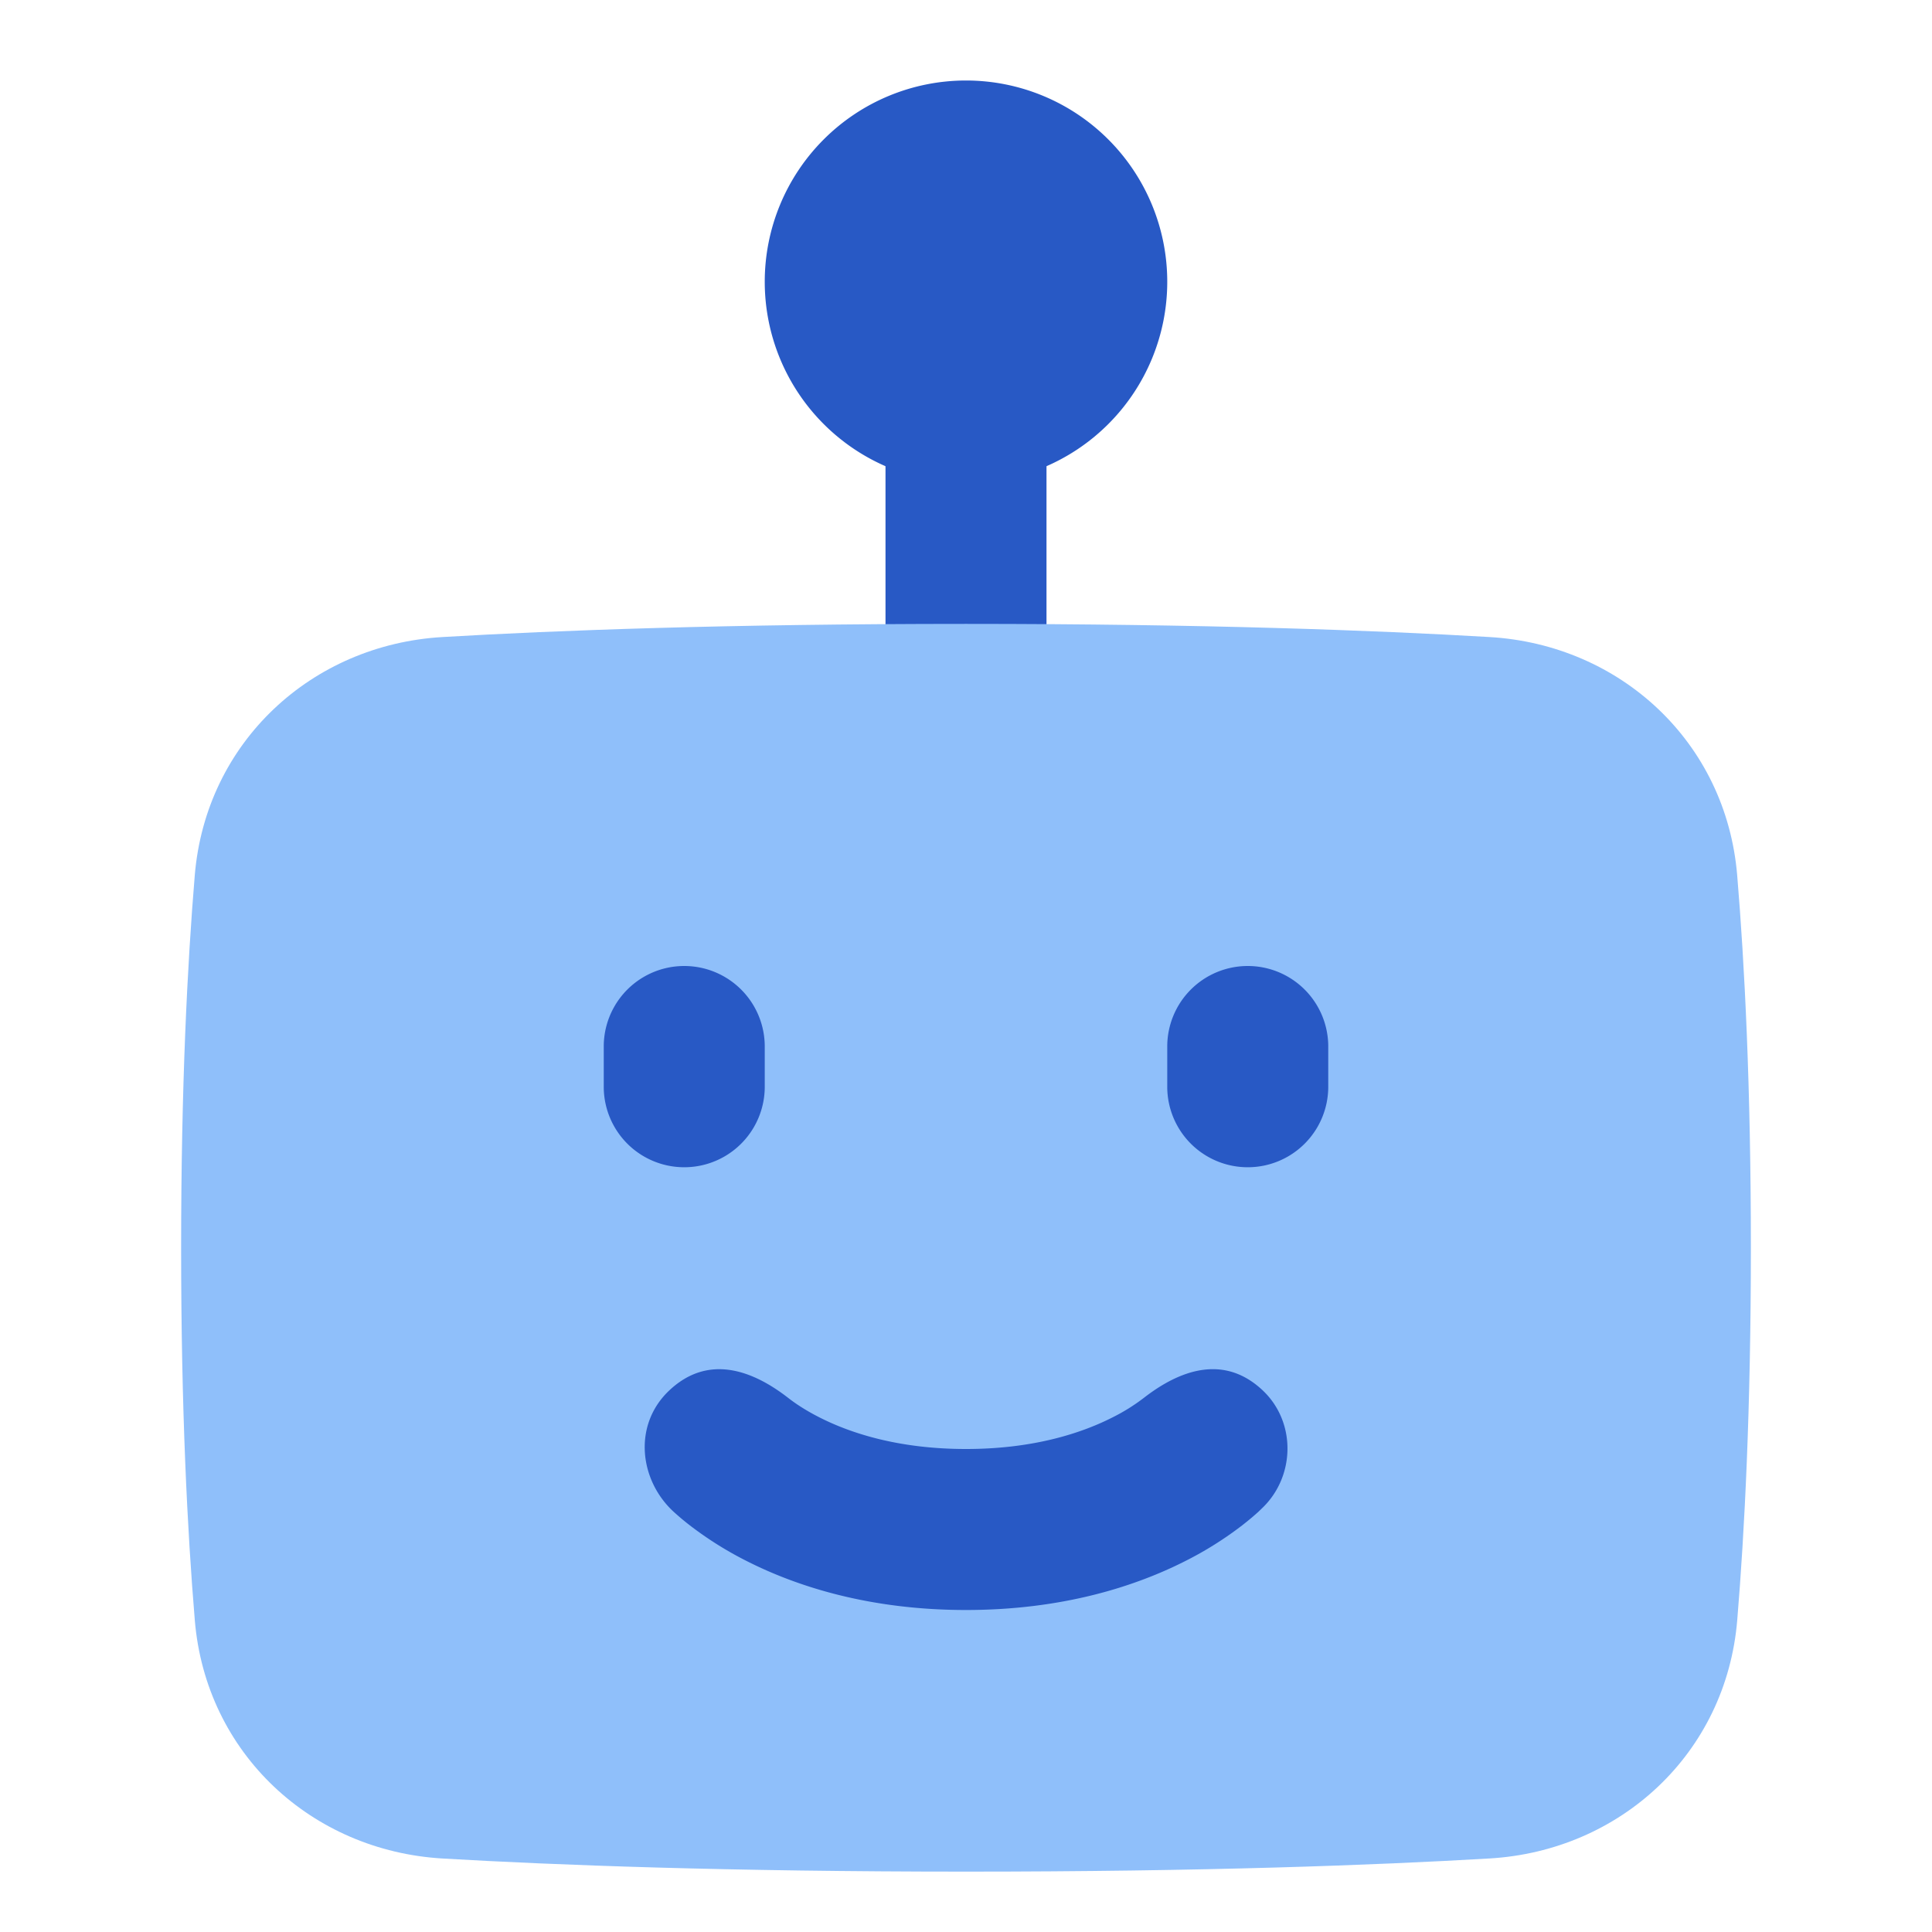 <svg xmlns="http://www.w3.org/2000/svg" fill="none" viewBox="0 0 48 48" id="Cyborg-2--Streamline-Plump">
  <desc>
    Cyborg 2 Streamline Icon: https://streamlinehq.com
  </desc>
  <g id="cyborg-2--artificial-robotics-intelligence-machine-technology-android">
    <path id="Vector 857 (Stroke)" fill="#2859c5" fill-rule="evenodd" d="M24 8a2 2 0 0 1 2 2l0 8a2 2 0 1 1 -4 0l0 -8a2 2 0 0 1 2 -2Z" clip-rule="evenodd" stroke-width="1"></path>
    <path id="Union" fill="#2859c5" d="M24 2a5 5 0 1 0 0 10 5 5 0 0 0 0 -10Z" stroke-width="1"></path>
    <path id="Union_2" fill="#8fbffa" d="M24 46.5c5.919 0 10.187 -0.161 13.007 -0.327 3.248 -0.19 5.878 -2.608 6.154 -5.92 0.182 -2.187 0.339 -5.237 0.339 -9.253s-0.157 -7.066 -0.34 -9.253c-0.275 -3.312 -2.905 -5.73 -6.153 -5.92 -2.82 -0.166 -7.088 -0.327 -13.007 -0.327s-10.187 0.161 -13.007 0.327c-3.248 0.19 -5.878 2.608 -6.154 5.92C4.657 23.934 4.5 26.983 4.5 31s0.157 7.066 0.34 9.254c0.275 3.311 2.905 5.729 6.153 5.92 2.82 0.165 7.088 0.326 13.007 0.326Z" stroke-width="1"></path>
    <path id="Subtract" fill="#2859c5" fill-rule="evenodd" d="M19 26a2 2 0 1 0 -4 0v1a2 2 0 1 0 4 0v-1Zm12 -2a2 2 0 0 0 -2 2v1a2 2 0 1 0 4 0v-1a2 2 0 0 0 -2 -2ZM16.628 34.545c0.966 -0.91 2.065 -0.507 2.959 0.189 0.15 0.117 0.407 0.296 0.775 0.482 0.727 0.369 1.918 0.784 3.638 0.784s2.911 -0.415 3.638 -0.784a4.76 4.76 0 0 0 0.775 -0.482c0.894 -0.696 1.993 -1.1 2.959 -0.19 0.831 0.785 0.805 2.116 0.012 2.9l-0.12 0.116c-0.098 0.089 -0.23 0.202 -0.395 0.331a8.816 8.816 0 0 1 -1.421 0.893C28.203 39.415 26.395 40 24 40c-2.395 0 -4.203 -0.585 -5.448 -1.216a8.816 8.816 0 0 1 -1.421 -0.893 6.368 6.368 0 0 1 -0.394 -0.331c-0.852 -0.782 -1.019 -2.157 -0.109 -3.015Z" clip-rule="evenodd" stroke-width="1"></path>
  </g>
</svg>